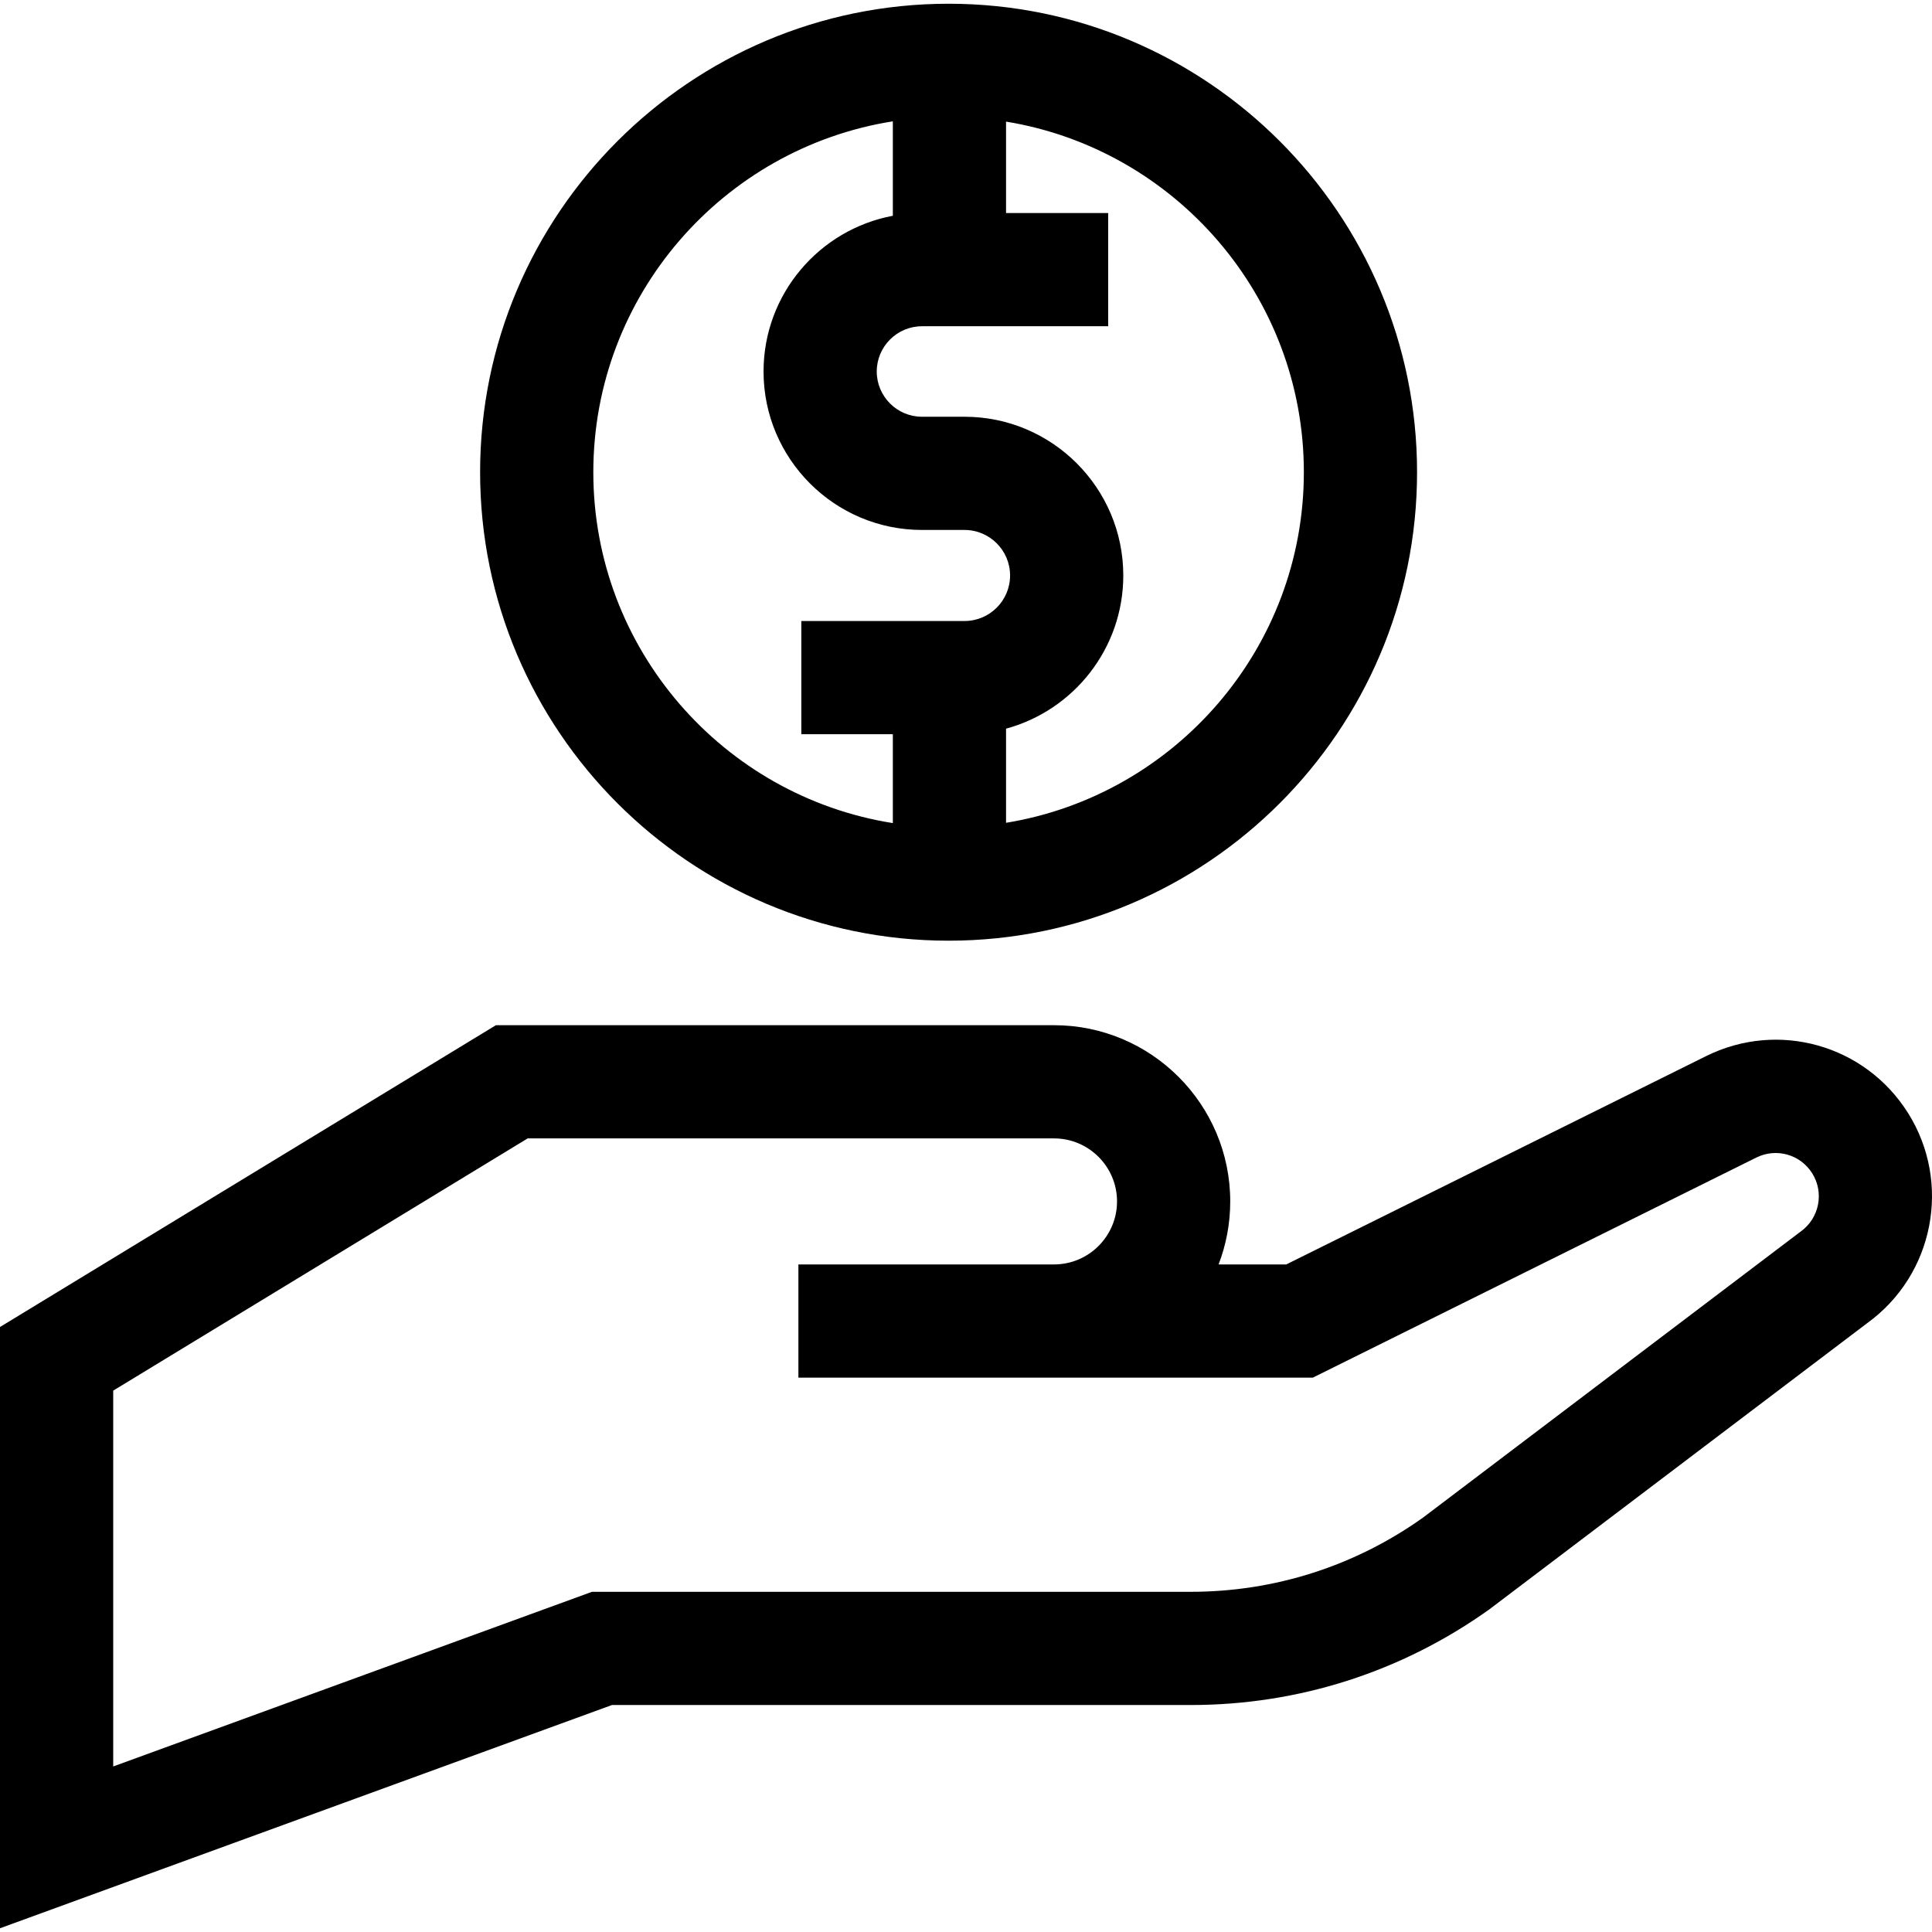 <svg id="Capa_1" enable-background="new 0 0 512 512" height="512" viewBox="0 0 512 512" width="512" xmlns="http://www.w3.org/2000/svg"><g id="XMLID_367_"><path id="XMLID_392_" d="m505.644 294.955c-11.382-18.096-34.402-24.568-53.542-15.06l-111.226 55.194h-17.938c1.993-5.188 3.086-10.819 3.086-16.7 0-25.751-20.95-46.701-46.7-46.701h-147.9l-131.424 79.98v159.341l162.18-59.162h153.371c28.563 0 55.945-8.778 79.185-25.383l100.105-75.829c17.679-12.781 22.433-37.191 10.803-55.68zm-28.434 31.406-100.082 75.81c-18.084 12.871-39.374 19.675-61.578 19.675h-158.671l-126.878 46.284v-99.6l109.834-66.842h139.489c9.208 0 16.7 7.492 16.7 16.7 0 9.209-7.491 16.7-16.7 16.7h-67.739v30.001h136.325l117.535-58.324c5.29-2.627 11.658-.841 14.805 4.164 3.227 5.13 1.892 11.909-3.04 15.432z"/><path id="XMLID_406_" d="m251.384 249.292c68.457 0 124.151-55.694 124.151-124.151s-55.694-124.15-124.151-124.15-124.15 55.693-124.15 124.15 55.693 124.151 124.15 124.151zm94.15-124.151c0 46.73-34.224 85.611-78.922 92.912v-24.946c17.878-4.848 31.07-21.207 31.07-40.598 0-23.195-18.871-42.066-42.066-42.066h-11.278c-6.611 0-11.991-5.379-11.991-11.991s5.379-11.992 11.991-11.992h49.339v-30.001h-27.066v-24.23c44.699 7.301 78.923 46.182 78.923 92.912zm-108.923-92.987v25.03c-19.474 3.639-34.264 20.754-34.264 41.267 0 23.154 18.837 41.992 41.991 41.992h11.278c6.653 0 12.065 5.413 12.065 12.066s-5.412 12.065-12.065 12.065h-43.259v30.001h24.254v23.554c-44.921-7.11-79.377-46.098-79.377-92.988s34.456-85.878 79.377-92.987z"/></g></svg>